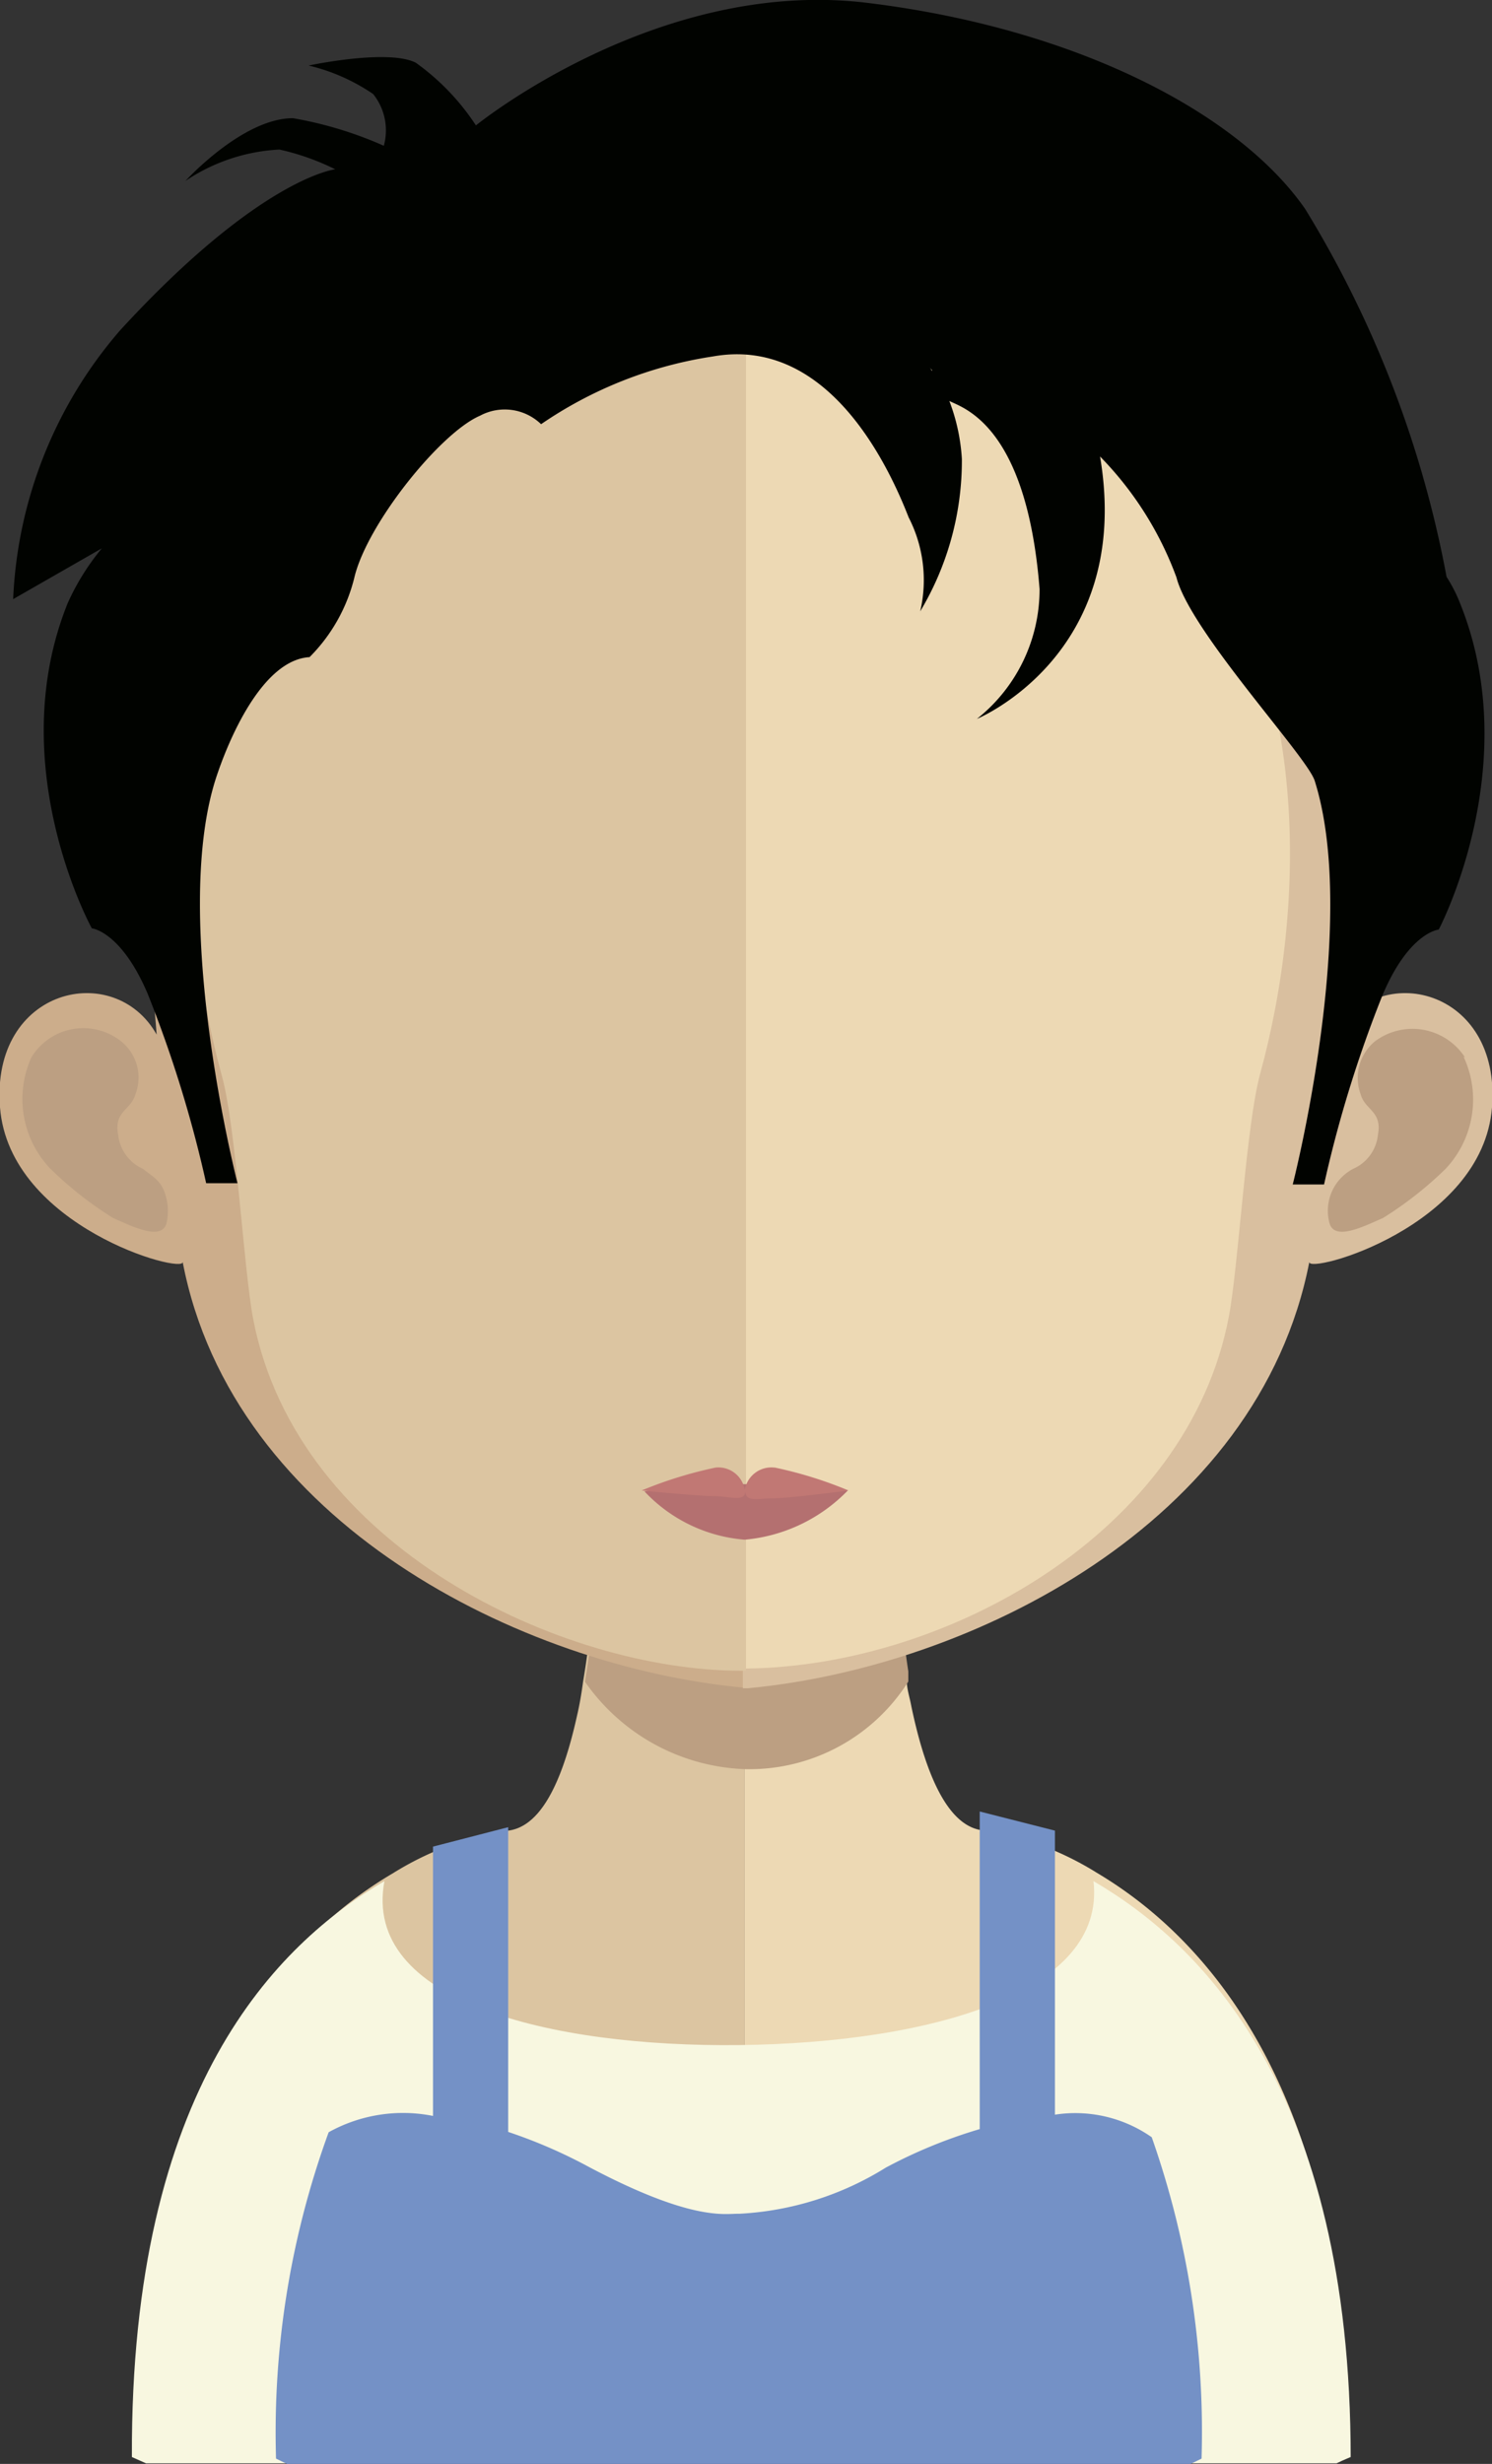 <svg xmlns="http://www.w3.org/2000/svg" xmlns:xlink="http://www.w3.org/1999/xlink" viewBox="0 0 47.62 78.59"><rect x="0" y="0" width="47.62" height="78.59" fill="#333333" stroke="none"/><defs><style>.cls-1{fill:none;}.cls-2{fill:#dcc5a1;}.cls-3{fill:#edd9b4;}.cls-4{clip-path:url(#clip-path);}.cls-5{fill:#bc9f82;}.cls-6{fill:#f8f7e0;}.cls-7{fill:#7491c6;}.cls-8{fill:#ccad8b;}.cls-9{fill:#d9bf9f;}.cls-10{fill:#b47070;}.cls-11{fill:#c17874;}.cls-12{fill:#010300;}</style><clipPath id="clip-path"><rect class="cls-1" x="18.62" y="50.34" width="10.37" height="6.11"/></clipPath></defs><title>Ativo 33avatar</title><g id="Camada_2" data-name="Camada 2"><g id="Objects"><path class="cls-2" d="M23.77,44.08V78.36H5.07l-.46-.2c0-11.62,4.56-16.44,7.93-18.41a9.88,9.88,0,0,1,3.52-1.35c1.14,0,1.87-1.47,2.36-3.69.08-.34.14-.7.19-1.07q.16-.95.27-2c0-.42.08-.84.11-1.28.18-2.1.23-4.39.23-6.56,0,0,2.52.26,4.55.26Z"/><path class="cls-3" d="M43,78.16l-.44.2H23.77V44.08h0c2,0,4.57-.26,4.57-.26,0,2.16.05,4.42.22,6.51,0,.42.08.84.11,1.25.09.71.16,1.39.27,2h0c0,.29.09.54.14.81.49,2.36,1.25,4,2.43,4A9.88,9.88,0,0,1,35,59.73c3.37,2,8,6.79,8,18.43Z"/><g class="cls-4"><path class="cls-5" d="M29,53.62h0a6,6,0,0,1-5.18,2.81h0a6.5,6.5,0,0,1-5.15-2.79c.1-.63.19-1.3.26-2,0-.42.08-.84.12-1.28a19.52,19.52,0,0,0,4.72.62h.05a19,19,0,0,0,4.83-.66c0,.42.08.83.11,1.24.09.72.17,1.4.27,2"/></g><path class="cls-6" d="M43.11,78.37s-.18.07-.45.2h-38l-.45-.2C4.16,66.58,8.85,62,12.27,60c-.72,3.83,5.27,5.3,11.33,5.23S35.32,63.58,34.9,60c3.42,2,8.21,6.61,8.21,18.42Z"/><path class="cls-7" d="M36.76,68.17a4.25,4.25,0,0,0-3.09-.72V58.39l-2.4-.61V67.91a15.86,15.86,0,0,0-3,1.23,9.79,9.79,0,0,1-4.67,1.47h-.06c-.44,0-1.5.22-4.72-1.48A16.24,16.24,0,0,0,16.22,68V58.28l-2.4.62v8.59a4.89,4.89,0,0,0-3.33.52A27.93,27.93,0,0,0,8.81,78.42l.35.17H38l.35-.17A28.31,28.31,0,0,0,36.76,68.17Z"/><path class="cls-8" d="M23.76,7.23C4.23,7.19,4.13,22.82,5,33c-1.34-2.39-5.3-1.5-5,2.32s5.9,5.34,5.83,4.93c1.59,8.31,10.8,12.92,17.91,13.58h.15V7.23Z"/><path class="cls-5" d="M1,33.73a1.94,1.94,0,0,1,2.86-.52,1.48,1.48,0,0,1,.46,1.7c-.14.5-.69.53-.55,1.28a1.35,1.35,0,0,0,.79,1.09c.23.19.53.34.67.69A1.77,1.77,0,0,1,5.32,39c-.15.6-1.09.12-1.71-.15a11.64,11.64,0,0,1-2-1.57A3.22,3.22,0,0,1,1,33.73Z"/><path class="cls-9" d="M23.85,7.23C43.38,7.19,43.49,22.82,42.62,33c1.34-2.39,5.3-1.5,5,2.32s-5.91,5.34-5.83,4.93C40.17,48.58,31,53.19,23.85,53.85h-.14V7.23Z"/><path class="cls-5" d="M46.76,33.73a2,2,0,0,0-2.87-.52,1.51,1.51,0,0,0-.46,1.7c.14.5.69.53.55,1.28a1.33,1.33,0,0,1-.79,1.09A1.51,1.51,0,0,0,42.43,39c.15.6,1.09.12,1.71-.15a11.64,11.64,0,0,0,2-1.57,3.22,3.22,0,0,0,.57-3.58Z"/><path class="cls-2" d="M23.65,11.09c-6.52,0-11.28,1.79-14.18,5.32-4,4.95-3.88,12.49-2.39,17.9.46,1.66.69,6.12,1,7.76C9.49,49.39,18,53.29,23.65,53.29h.16V11.1Z"/><path class="cls-3" d="M37.81,16.36c-2.87-3.52-7.59-5.3-14-5.33V53.22c6.42-.07,14.1-4.34,15.41-11.22.31-1.63.55-6.09,1-7.75,1.48-5.4,1.62-12.93-2.42-17.89Z"/><path class="cls-10" d="M27.06,47.54a5.22,5.22,0,0,1-3.29,1.57,4.91,4.91,0,0,1-3.2-1.54,21.77,21.77,0,0,1,3.2-.23,27.43,27.43,0,0,1,3.29.2Z"/><path class="cls-11" d="M24.71,46.81a.86.86,0,0,0-.94.72.85.85,0,0,0-.93-.72,13.23,13.23,0,0,0-2.36.73s1.8.18,2.31.18,1,.21,1-.17c0,.38.38.24.89.24s2.4-.25,2.4-.25a13.08,13.08,0,0,0-2.35-.73Z"/><path class="cls-12" d="M46.6,19.24a4.74,4.74,0,0,0-.43-.84A34.51,34.51,0,0,0,41.66,6.67C39.54,3.61,34.35.9,27.67.09S15.19,4,15.19,4a7.51,7.51,0,0,0-1.92-2c-.89-.45-3.42.09-3.42.09A6.18,6.18,0,0,1,11.91,3a1.85,1.85,0,0,1,.34,1.65,12.27,12.27,0,0,0-2.9-.88c-1.61,0-3.43,2-3.43,2a5.9,5.9,0,0,1,3-1,7.84,7.84,0,0,1,1.78.63s-2.39.26-6.87,5.14A14,14,0,0,0,.42,19.11l2.83-1.62a7.61,7.61,0,0,0-1.09,1.75c-2.09,5.18.77,10.37.77,10.37s.93.09,1.78,2.08a39.12,39.12,0,0,1,1.87,6.05h1s-2.14-8.34-.7-12.88c.4-1.24,1.48-3.81,3-3.9a5.41,5.41,0,0,0,1.44-2.58c.43-1.71,2.74-4.58,4-5.12a1.67,1.67,0,0,1,1.95.27,13.17,13.17,0,0,1,5.48-2.16c3.53-.63,5.48,3.15,6.25,5.13a4.38,4.38,0,0,1,.37,3,9.36,9.36,0,0,0,1.33-4.86,6.16,6.16,0,0,0-.4-1.85c.46.23,2.47.79,2.88,6a5.27,5.27,0,0,1-2,4.14s5-2.05,3.93-8.37a10.84,10.84,0,0,1,2.44,3.86c.44,1.72,4.16,5.7,4.41,6.48,1.44,4.54-.7,12.88-.7,12.88h1a39.12,39.12,0,0,1,1.87-6.05c.85-2,1.79-2.08,1.79-2.08S48.69,24.42,46.6,19.24ZM29.74,11.83a.41.41,0,0,0-.07-.11l.08.09Z"/></g></g></svg>